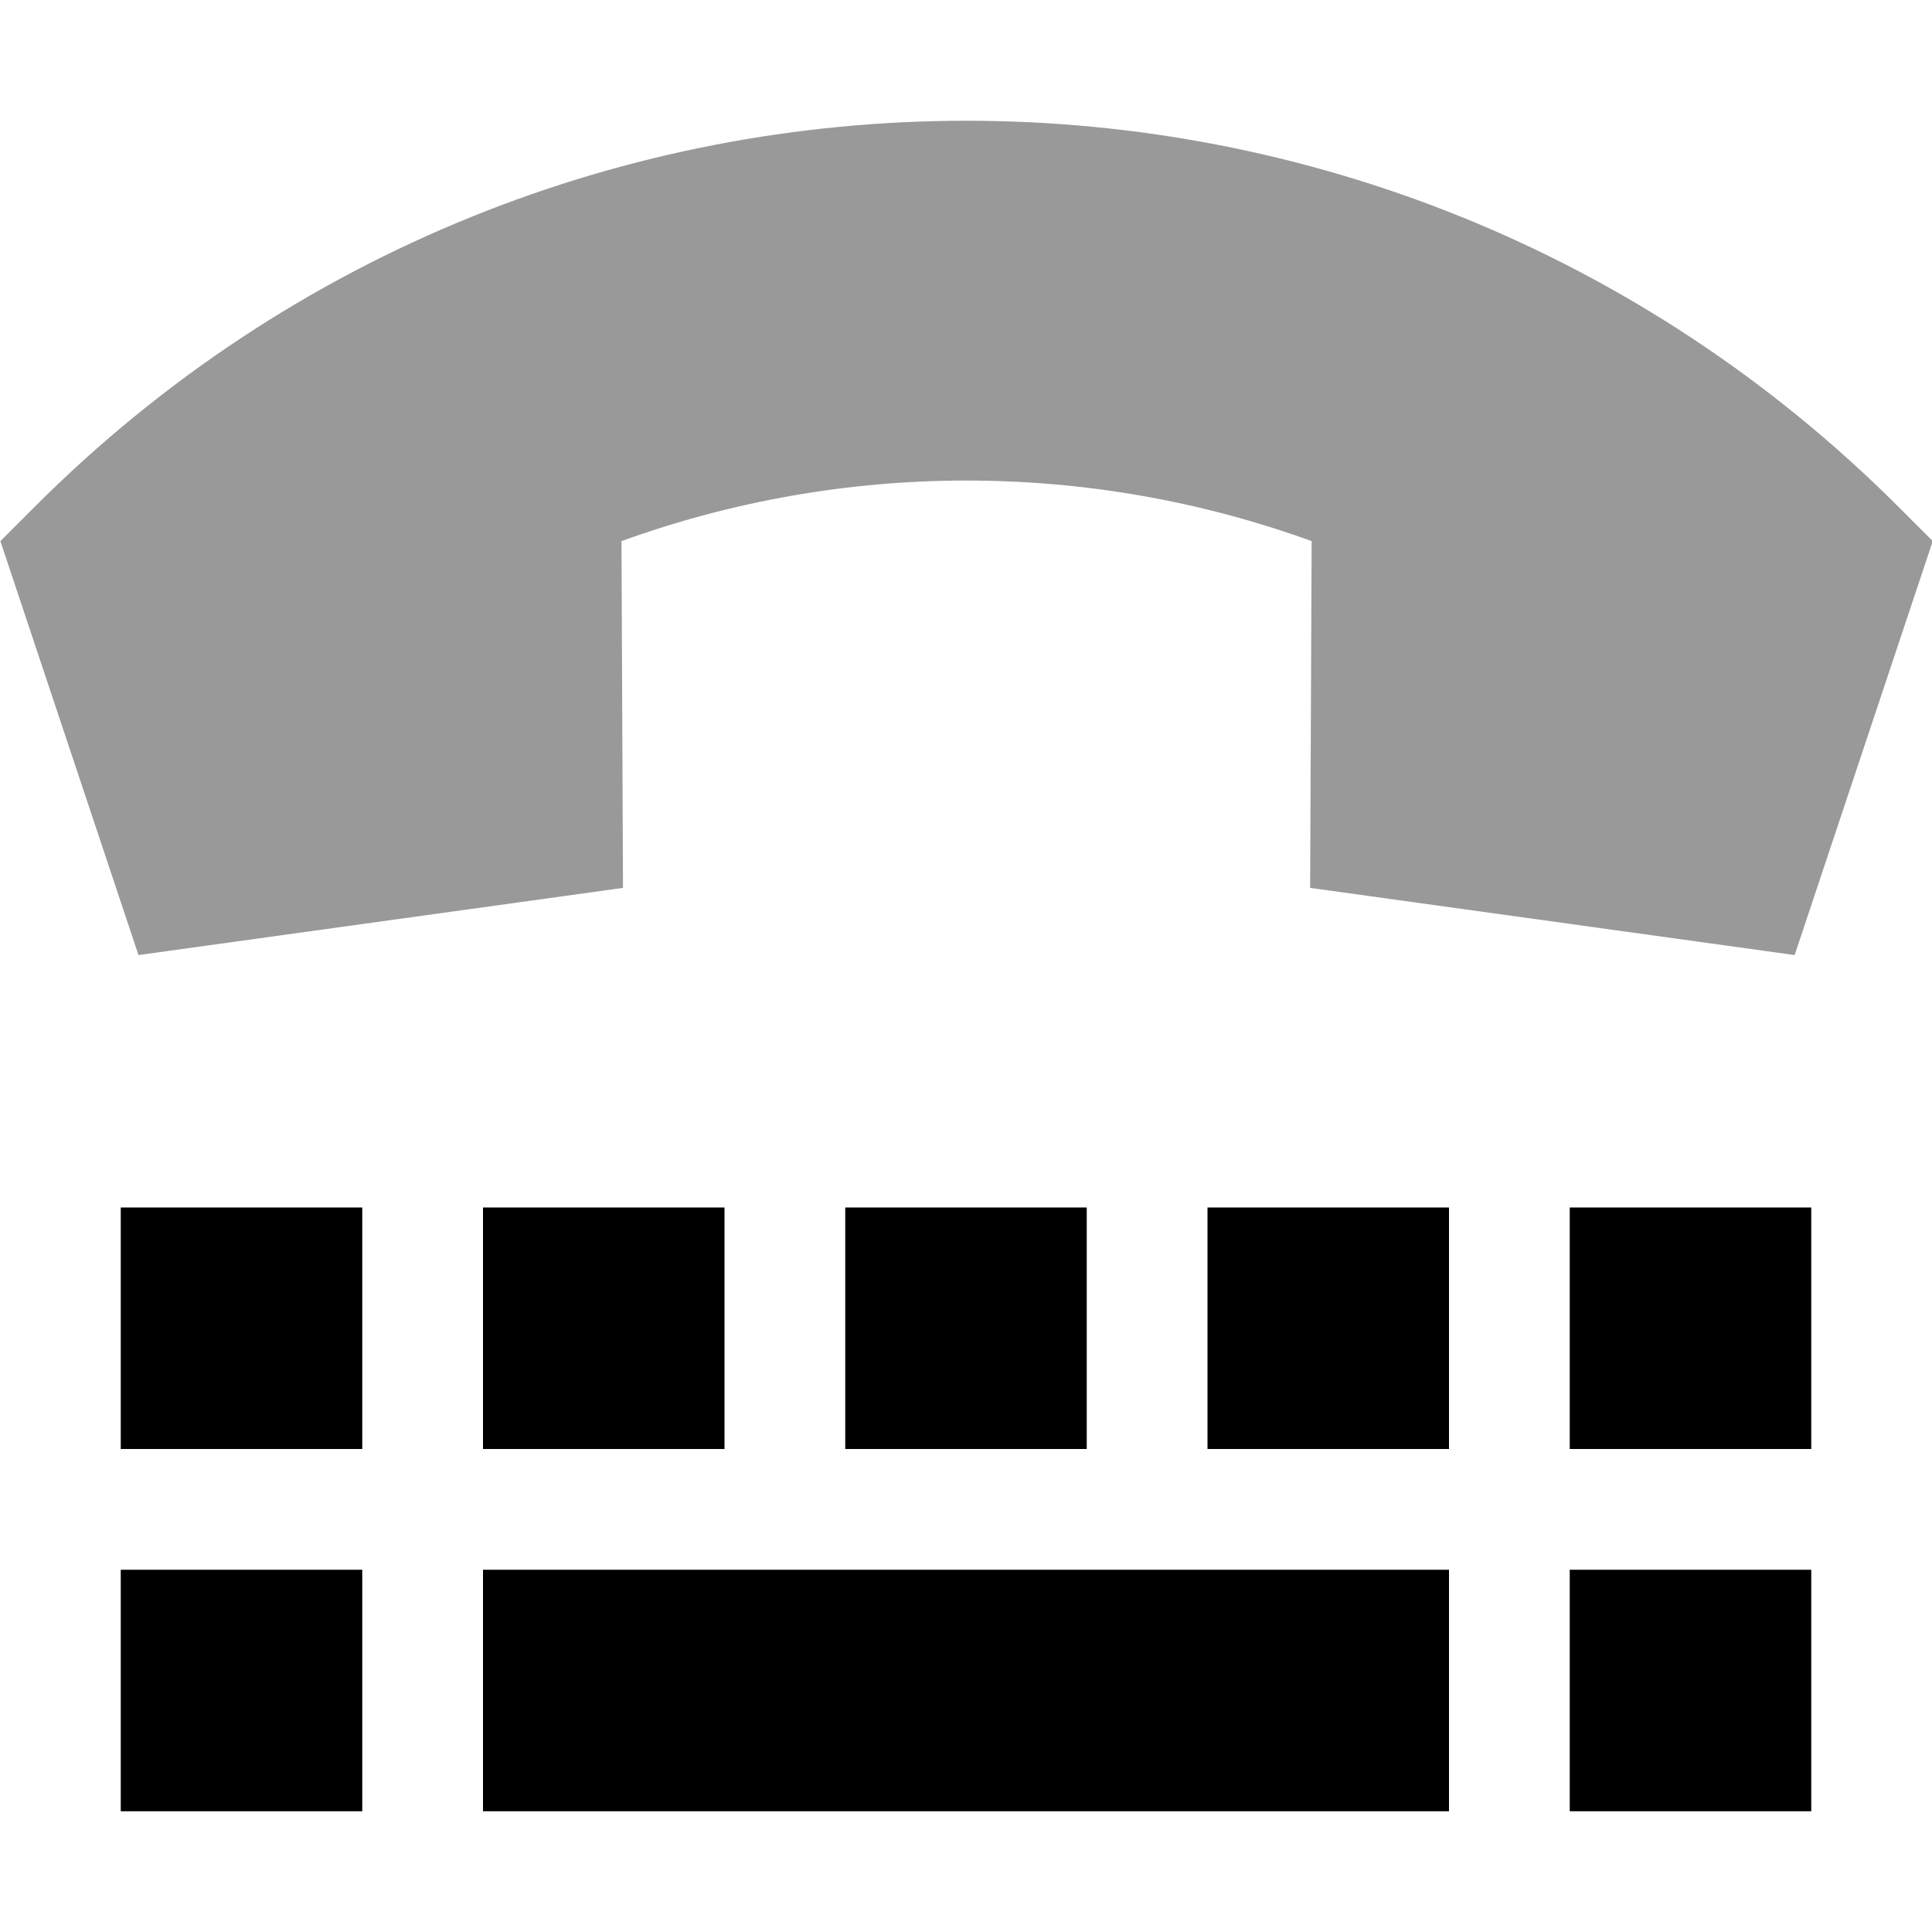 <svg xmlns="http://www.w3.org/2000/svg" viewBox="0 0 512 512"><!--! Font Awesome Pro 7.0.1 by @fontawesome - https://fontawesome.com License - https://fontawesome.com/license (Commercial License) Copyright 2025 Fonticons, Inc. --><path style="fill:currentColor;opacity:.4" d="M.1 143.4l36.6 109.7 128.4-17.8-.4-91.9c59.1-21.4 123.8-21.4 182.9 0l-.4 91.9 128.4 17.8 36.6-109.7-9.1-9.1C366.6-2.1 145.5-2.1 9.2 134.3L.1 143.4z"/><path style="fill:currentColor;opacity:1" d="M96 320l-64 0 0 64 64 0 0-64zm96 0l-64 0 0 64 64 0 0-64zM32 416l0 64 64 0 0-64-64 0zm448 0l-64 0 0 64 64 0 0-64zM224 320l0 64 64 0 0-64-64 0zm160 0l-64 0 0 64 64 0 0-64zm32 0l0 64 64 0 0-64-64 0zm-32 96l-256 0 0 64 256 0 0-64z"/></svg>